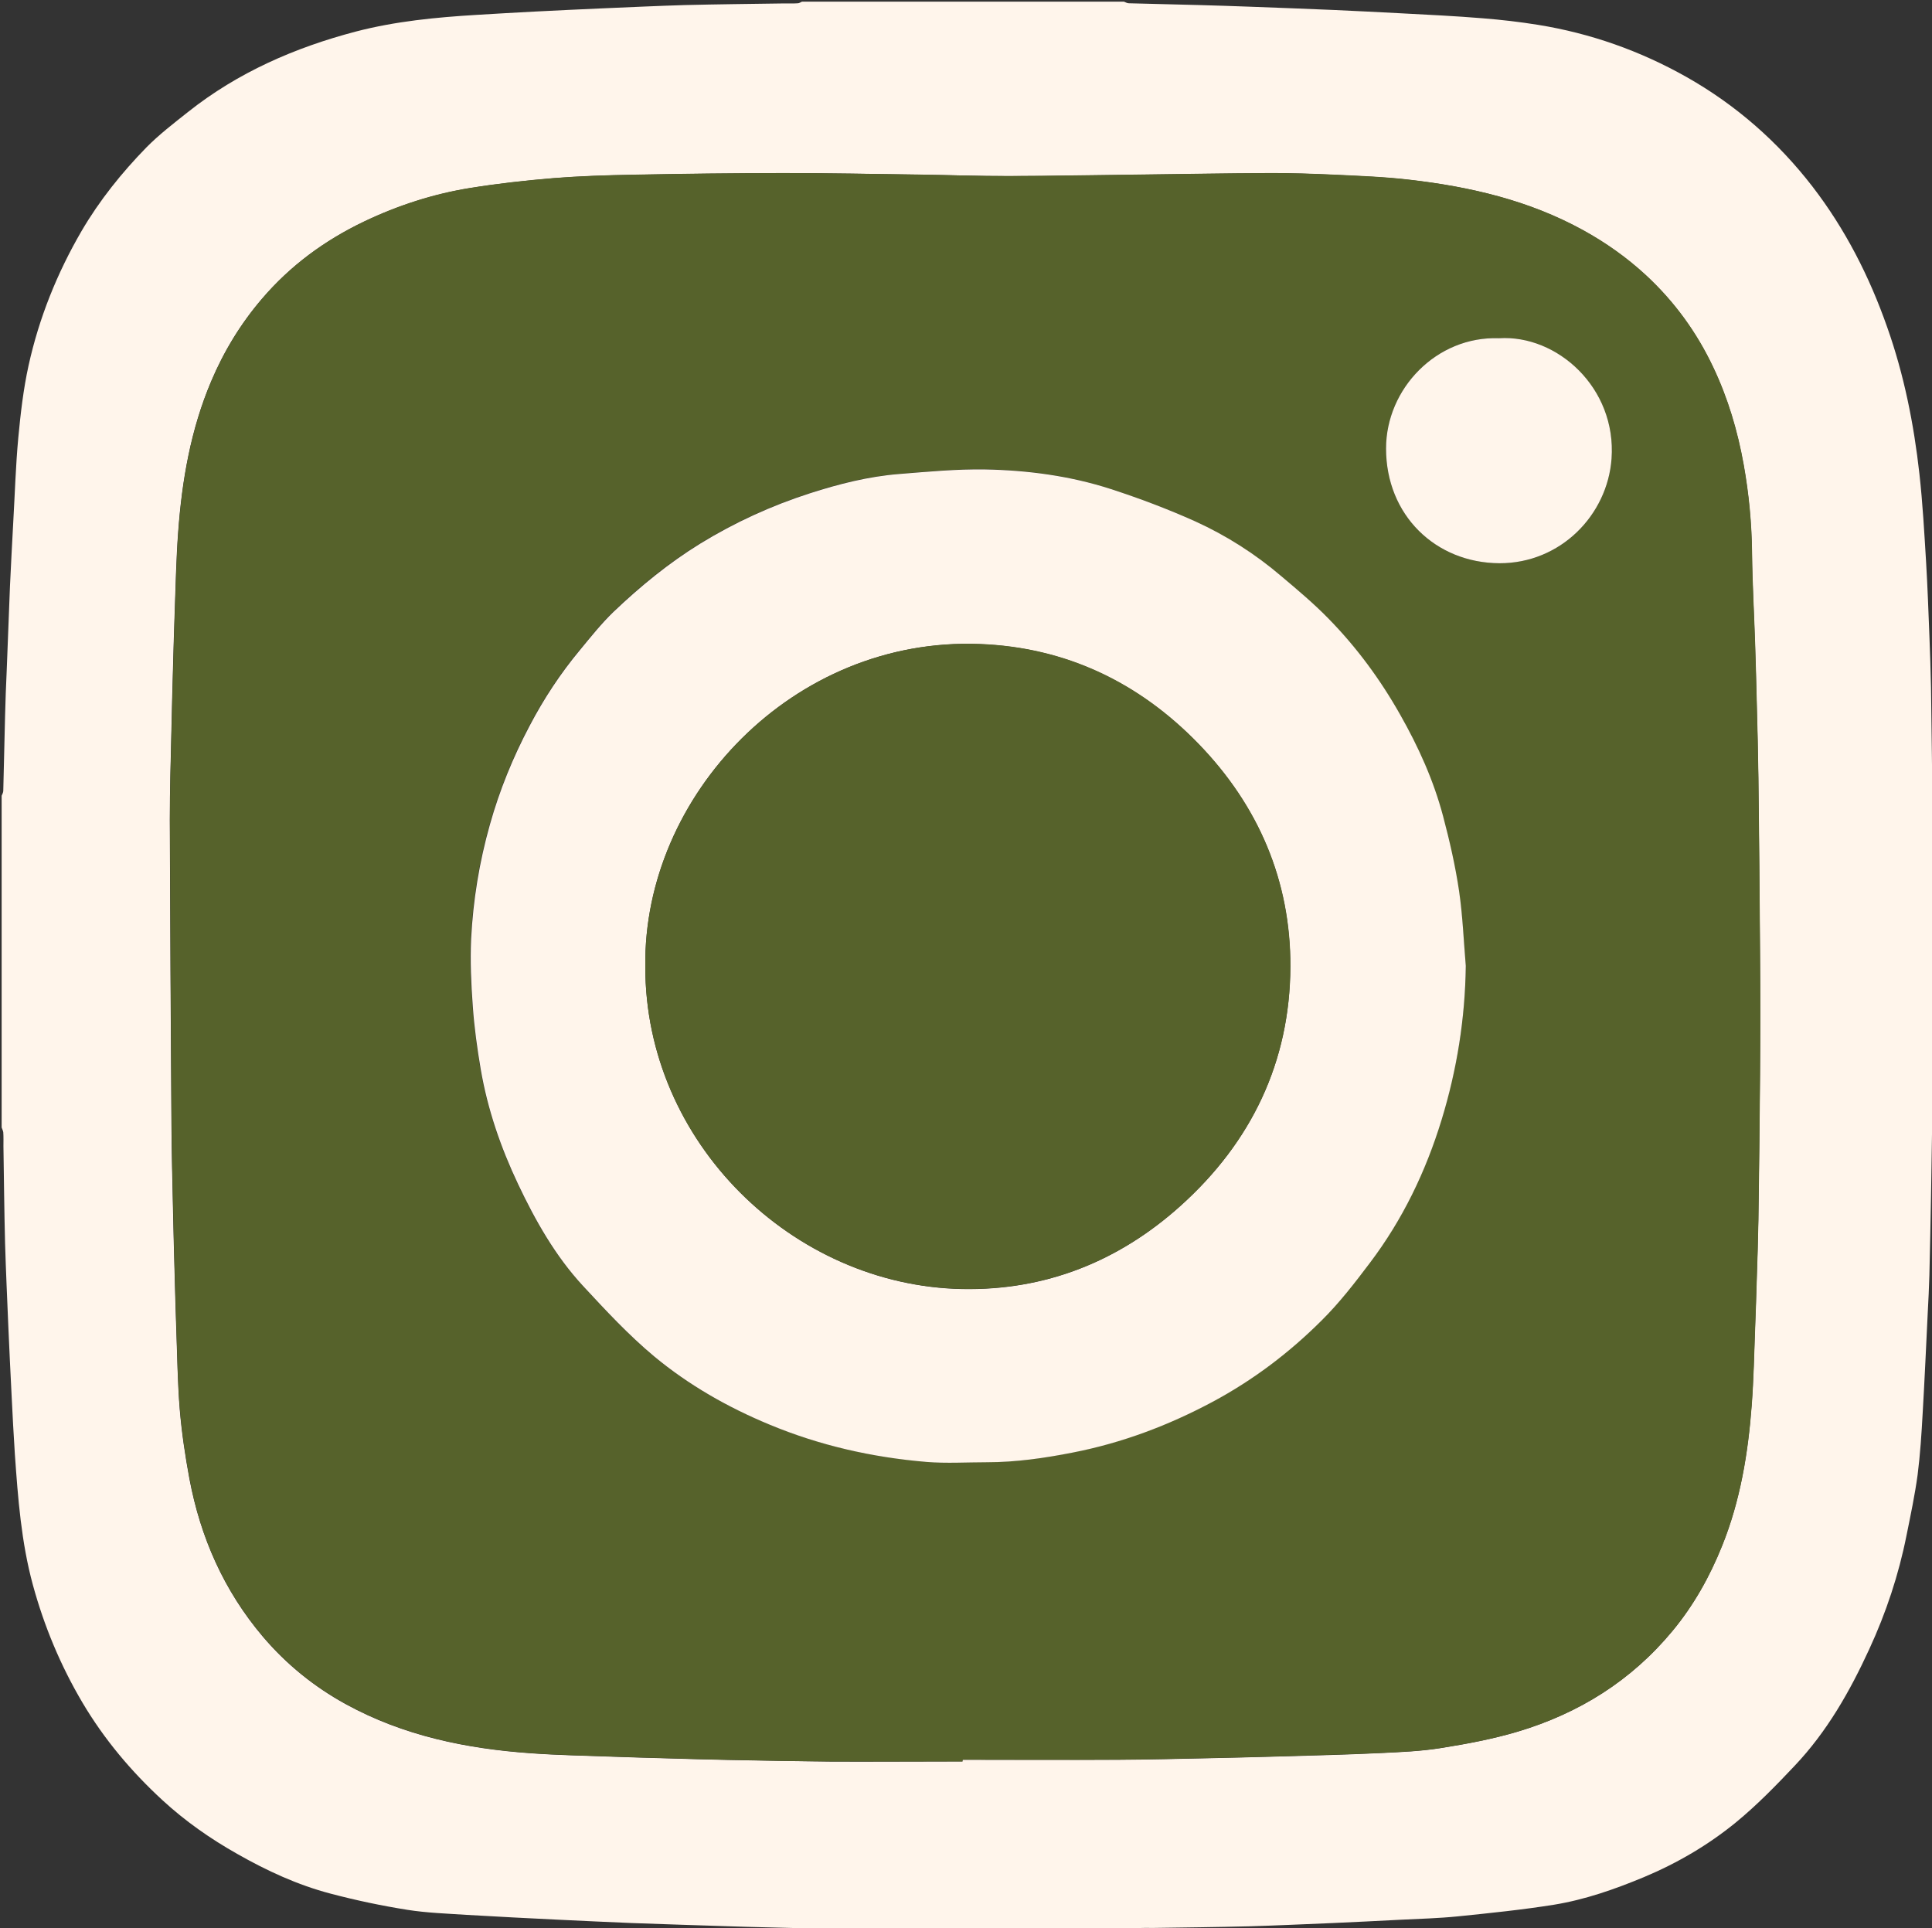 <?xml version="1.0" encoding="utf-8"?>
<!-- Generator: Adobe Illustrator 21.1.0, SVG Export Plug-In . SVG Version: 6.00 Build 0)  -->
<svg version="1.1" id="Layer_1" xmlns="http://www.w3.org/2000/svg" xmlns:xlink="http://www.w3.org/1999/xlink" x="0px" y="0px"
	 viewBox="0 0 1182.3 1180" style="enable-background:new 0 0 1182.3 1180;" xml:space="preserve">
<rect x="0" y="0" width="1182.3" height="1180" fill="#333333" stroke="none"/>
<style type="text/css">
	.st0{fill:#FFF5EB;}
	.st1{fill:#56622B;}
</style>
<title>instagram</title>
<g>
	<path class="st0" d="M694,1181c-67.3,0-134.7,0-202,0c-1.3-0.4-2.6-1-4-1c-13.8-0.4-27.5-0.6-41.3-1.1c-20-0.6-40.1-1.3-60.1-2
		c-14.7-0.6-29.4-1.3-44.1-2c-19-0.9-38-1.9-56.9-3c-12.2-0.8-24.4-1.2-36.4-3.1c-15.7-2.5-31.4-5.8-46.9-9.9
		c-20.2-5.3-39-14-57.1-24.3c-16.5-9.3-31.9-20.1-45.8-32.9c-19.1-17.6-35.7-37.3-49-59.8c-13.4-22.7-23.4-46.7-30.3-72
		c-7.1-26.1-9.1-52.9-11-79.8c-0.8-12-1.4-24.1-2-36.1c-0.7-14-1.4-28.1-2-42.1c-0.7-17-1.5-34.1-2-51.1c-0.5-19.8-0.7-39.5-1-59.3
		c0-2.8,0.1-5.7-0.1-8.5c-0.1-1-0.7-2-1-3c0-67.7,0-135.3,0-203c0.4-1,1-2,1-3c0.4-15.3,0.7-30.5,1.1-45.8c0.2-9.3,0.6-18.5,1-27.8
		c0.7-17.2,1.3-34.4,2-51.6c0.6-13,1.3-26.1,2-39.1c1-17.3,1.5-34.7,3.1-51.9c1.4-14.8,3.1-29.7,6.3-44.2
		c6.4-29,17.4-56.4,32.4-82.2c11-18.8,24.6-35.7,39.7-51.2c7.8-7.9,16.8-14.8,25.5-21.7c30.5-24.2,65.4-39.4,102.7-49.2
		c24.2-6.3,49-8.7,73.9-10.2c11.7-0.7,23.4-1.4,35.1-2c14-0.7,28.1-1.4,42.1-2c16.7-0.7,33.4-1.5,50.1-2c20.3-0.5,40.5-0.7,60.8-1
		c2.8,0,5.7,0.1,8.5-0.1c0.8,0,1.7-0.7,2.5-1c65.7,0,131.3,0,197,0c1,0.4,2,1,3,1c14.4,0.4,28.9,0.7,43.3,1.1
		c10.3,0.3,20.5,0.6,30.8,1c17,0.6,34.1,1.3,51.1,2c13.5,0.6,27.1,1.3,40.6,2c17,0.9,34,1.7,50.9,3.1c11.3,0.9,22.5,2.2,33.7,4
		c32.2,5.2,62.5,15.9,91,32c30.2,17.1,55.8,39.6,76.9,66.9c20.1,26.1,34.9,55.1,45.8,86.2c10.3,29.1,16.3,59.2,19.7,89.7
		c2,18,3,36.1,4.1,54.2c0.9,14.9,1.4,29.7,2,44.6c0.4,10.6,0.8,21.2,1,31.8c0.4,27.8,0.7,55.5,1,83.3c0.1,6.8-0.1,13.7,0.1,20.5
		c0,1.5,0.7,3,1,4.5c0,43,0,86,0,129c-0.4,1.5-1,3-1,4.5c-0.4,23.4-0.7,46.9-1.1,70.3c-0.3,15.9-0.6,31.9-1,47.8
		c-0.2,7.6-0.6,15.2-1,22.8c-1,20.5-1.9,40.9-3.1,61.4c-0.7,12.7-1.5,25.3-3.1,37.9c-1.7,12.4-4.3,24.8-6.8,37.1
		c-4.8,24.1-12.5,47.3-22.8,69.6c-11.9,25.9-25.9,50.5-45.6,71.3c-11.4,12.1-23.2,24.2-36,34.7c-17,13.9-36,25-56.3,33.5
		c-17.8,7.4-36,13.8-55.1,16.9c-19.4,3.1-39,5.1-58.6,7.1c-11.8,1.2-23.7,1.5-35.6,2.1c-13.7,0.7-27.4,1.4-41.1,2
		c-17,0.7-34.1,1.5-51.1,2c-19.6,0.5-39.2,0.7-58.8,1c-3,0-6-0.1-9,0.1C696,1180,695,1180.6,694,1181z M589,1078c0-0.3,0-0.7,0-1
		c31.6,0,63.2,0.1,94.8,0c19.1-0.1,38.2-0.6,57.3-1c13.4-0.3,26.9-0.6,40.3-1c21-0.6,42.1-1.1,63.1-2.1c12.5-0.6,25.1-1.1,37.4-3.1
		c15.8-2.5,31.6-5.5,46.8-10c37.5-11.2,69.6-31.2,94.8-61.7c13-15.7,22.8-33.3,30.3-52c11.1-27.5,15.9-56.6,18.1-86
		c1.2-15.8,1.5-31.7,2.1-47.6c0.4-9.9,0.7-19.9,1-29.8c0.4-12.1,0.8-24.2,1-36.3c0.4-29.6,0.8-59.2,1-88.8c0.2-24.7,0.2-49.4,0-74.1
		c-0.2-35.8-0.6-71.5-1-107.3c-0.2-15.3-0.6-30.5-1-45.8c-0.3-11.9-0.6-23.9-1-35.8c-0.6-18.7-1.7-37.4-1.9-56.1
		c-0.2-18.2-1.9-36.1-5.1-54c-3.7-20.7-9.6-40.6-18.6-59.6c-10.1-21.4-23.8-40.2-41.2-56.4c-11.8-10.9-24.7-20-38.7-27.7
		c-32.9-18.1-68.8-26.5-105.7-30.7c-15.2-1.8-30.6-2.3-45.9-3.1c-13.6-0.6-27.2-1.1-40.8-1c-25.9,0.1-51.9,0.6-77.8,0.9
		c-26.9,0.3-53.9,0.9-80.8,0.9c-18.6,0-37.2-0.7-55.8-0.9c-27.3-0.4-54.5-1-81.8-0.9c-30.9,0-61.9,0.4-92.8,1
		c-16.2,0.3-32.5,0.8-48.6,2.1c-17,1.4-34,3.3-50.8,6c-22.6,3.7-44.4,10.7-65.1,20.6c-24,11.5-45,26.9-62.4,47.3
		c-13,15.2-23.3,32.1-31,50.4c-12.5,29.5-17.9,60.7-20.2,92.5c-1.2,16.2-1.5,32.4-2.1,48.6c-0.4,10.9-0.7,21.9-1,32.8
		c-0.4,13.1-0.7,26.2-1,39.3c-0.4,18.4-1,36.9-1,55.3c0.2,61.6,0.6,123.2,1,184.8c0.1,18.4,0.6,36.9,1,55.3
		c0.3,13.1,0.6,26.2,1,39.3c0.3,11.1,0.6,22.2,1,33.3c0.6,16,0.8,32.1,2.1,48.1c1.2,14.2,3.3,28.3,5.9,42.3
		c6.8,36,21.1,68.5,45,96.7c14.4,16.9,31.3,30.6,50.6,41.2c35.3,19.4,73.7,27.3,113.4,30.1c16.7,1.2,33.4,1.5,50.1,2.1
		c10.9,0.4,21.9,0.7,32.8,1c12.8,0.4,25.5,0.7,38.3,1c20.9,0.4,41.9,0.8,62.8,1C535.7,1078.2,562.3,1078,589,1078z"/>
	<path class="st1" d="M589,1078c-26.7,0-53.3,0.1-80,0c-20.9-0.1-41.9-0.6-62.8-1c-12.8-0.2-25.5-0.6-38.3-1
		c-10.9-0.3-21.9-0.6-32.8-1c-16.7-0.6-33.4-0.9-50.1-2.1c-39.7-2.8-78.1-10.7-113.4-30.1c-19.3-10.6-36.2-24.2-50.6-41.2
		c-23.9-28.2-38.3-60.7-45-96.7c-2.6-14-4.7-28.1-5.9-42.3c-1.4-16-1.5-32.1-2.1-48.1c-0.4-11.1-0.7-22.2-1-33.3
		c-0.4-13.1-0.7-26.2-1-39.3c-0.4-18.4-0.9-36.9-1-55.3c-0.4-61.6-0.8-123.2-1-184.8c-0.1-18.4,0.6-36.9,1-55.3
		c0.3-13.1,0.6-26.2,1-39.3c0.3-10.9,0.6-21.9,1-32.8c0.6-16.2,0.9-32.4,2.1-48.6c2.3-31.8,7.7-63,20.2-92.5
		c7.8-18.3,18-35.2,31-50.4c17.4-20.4,38.4-35.8,62.4-47.3c20.7-9.9,42.5-17,65.1-20.6c16.8-2.7,33.8-4.6,50.8-6
		c16.2-1.3,32.4-1.8,48.6-2.1c30.9-0.6,61.9-1,92.8-1c27.3,0,54.5,0.6,81.8,0.9c18.6,0.3,37.2,1,55.8,0.9
		c26.9-0.1,53.9-0.6,80.8-0.9c25.9-0.3,51.9-0.8,77.8-0.9c13.6-0.1,27.2,0.4,40.8,1c15.3,0.7,30.7,1.3,45.9,3.1
		c36.9,4.3,72.7,12.6,105.7,30.7c14,7.7,26.9,16.8,38.7,27.7c17.5,16.2,31.1,35,41.2,56.4c9,19,14.9,38.9,18.6,59.6
		c3.2,17.9,4.9,35.8,5.1,54c0.2,18.7,1.3,37.4,1.9,56.1c0.4,11.9,0.7,23.9,1,35.8c0.4,15.3,0.8,30.5,1,45.8
		c0.4,35.8,0.8,71.5,1,107.3c0.2,24.7,0.2,49.4,0,74.1c-0.2,29.6-0.6,59.2-1,88.8c-0.2,12.1-0.6,24.2-1,36.3
		c-0.3,9.9-0.6,19.9-1,29.8c-0.6,15.9-0.9,31.8-2.1,47.6c-2.2,29.4-7,58.5-18.1,86c-7.5,18.7-17.3,36.3-30.3,52
		c-25.2,30.5-57.3,50.5-94.8,61.7c-15.3,4.6-31.1,7.5-46.8,10c-12.3,2-24.9,2.5-37.4,3.1c-21,1-42.1,1.4-63.1,2.1
		c-13.4,0.4-26.9,0.7-40.3,1c-19.1,0.4-38.2,0.9-57.3,1c-31.6,0.2-63.2,0-94.8,0C589,1077.4,589,1077.7,589,1078z M897,591.1
		c-1.4-15.3-2-30.7-4.3-45.8c-2.4-15.4-5.8-30.8-9.8-45.9c-5.8-21.9-15.1-42.4-26.3-62.2c-12.2-21.5-26.8-41.3-44.1-59
		c-8.9-9.1-18.7-17.2-28.4-25.5c-16-13.7-33.7-25-52.8-33.7c-16.9-7.7-34.4-14.2-52-19.9c-24.8-8-50.6-11.5-76.5-11.9
		c-17.6-0.3-35.3,1.4-52.9,2.8c-18.6,1.5-36.7,6-54.5,11.8c-23.6,7.6-45.9,17.8-67.1,30.8c-19.3,11.9-36.7,26.1-52.9,41.6
		c-7.5,7.1-13.9,15.4-20.6,23.4c-12,14.4-22.2,30-30.9,46.5c-10.2,19.3-18.3,39.4-24.3,60.4c-6.5,23-10.3,46.4-11.5,70.1
		c-0.7,13.6,0,27.2,1,40.8c1,13.1,2.7,26.1,4.9,39c4.2,24.4,12.2,47.7,22.8,70.1c10.6,22.5,22.8,44,39.7,62.3
		c13.9,15,27.9,30.2,43.6,43.2c21.1,17.6,45.1,31.2,70.7,41.8c30.8,12.8,62.9,20,95.9,22.8c12.3,1,24.7,0.1,37.1,0.2
		c17.7,0.1,35-2.5,52.3-5.9c30.2-5.9,58.6-16.6,85.8-31.1c24.8-13.3,47-30.1,66.8-49.9c10.8-10.7,20.2-23,29.4-35.1
		c20.1-26.4,34.3-55.8,43.9-87.6C891.6,654.6,896.6,623.4,897,591.1z M917.3,207c-38.2-1.5-69,30.8-69.1,67.5
		c0,40.6,30.1,70,69.4,70.2c37.4,0.2,66.1-29.5,68.6-64C989.2,237.3,952.7,204.7,917.3,207z"/>
	<path class="st0" d="M897,591.1c-0.4,32.2-5.4,63.5-14.8,94.2c-9.7,31.7-23.9,61.2-43.9,87.6c-9.2,12.2-18.6,24.4-29.4,35.1
		c-19.8,19.8-42,36.6-66.8,49.9c-27.1,14.5-55.5,25.2-85.8,31.1c-17.3,3.4-34.7,5.9-52.3,5.9c-12.4,0-24.8,0.8-37.1-0.2
		c-33.1-2.8-65.1-10-95.9-22.8c-25.6-10.6-49.5-24.2-70.7-41.8c-15.7-13.1-29.7-28.2-43.6-43.2c-16.9-18.3-29.1-39.9-39.7-62.3
		c-10.6-22.4-18.6-45.6-22.8-70.1c-2.2-12.9-4-25.9-4.9-39c-1-13.6-1.6-27.2-1-40.8c1.2-23.7,5-47.1,11.5-70.1
		c5.9-21,14.1-41.1,24.3-60.4c8.7-16.6,18.9-32.1,30.9-46.5c6.6-8,13.1-16.2,20.6-23.4c16.3-15.5,33.6-29.7,52.9-41.6
		c21.2-13,43.5-23.2,67.1-30.8c17.7-5.7,35.8-10.3,54.5-11.8c17.6-1.4,35.3-3.1,52.9-2.8c25.9,0.5,51.7,3.9,76.5,11.9
		c17.6,5.7,35.1,12.3,52,19.9c19.1,8.7,36.8,20,52.8,33.7c9.7,8.2,19.5,16.4,28.4,25.5c17.3,17.6,31.9,37.4,44.1,59
		c11.2,19.7,20.5,40.3,26.3,62.2c4,15.1,7.5,30.4,9.8,45.9C895.1,560.5,895.7,575.8,897,591.1z M394.9,591.5
		c-0.2,107.6,90.2,195.4,193.9,197.4c51,1,95.8-16.9,133.6-50.9c43.3-38.9,67-88,67.2-146.3c0.2-52.6-19.5-98.6-56.2-136.4
		c-36.5-37.6-81.2-59.1-133.9-61.1C485.4,389.7,393.6,486.9,394.9,591.5z"/>
	<path class="st0" d="M917.3,207c35.5-2.3,72,30.3,68.9,73.7c-2.5,34.5-31.2,64.1-68.6,64c-39.2-0.2-69.4-29.5-69.4-70.2
		C848.2,237.9,879.1,205.6,917.3,207z"/>
	<path class="st1" d="M394.9,591.5c-1.3-104.6,90.5-201.8,204.7-197.4c52.7,2,97.5,23.5,133.9,61.1c36.6,37.8,56.4,83.8,56.2,136.4
		c-0.3,58.3-23.9,107.4-67.2,146.3c-37.8,34-82.7,51.9-133.6,50.9C485.1,786.9,394.7,699.1,394.9,591.5z"/>
</g>
</svg>
